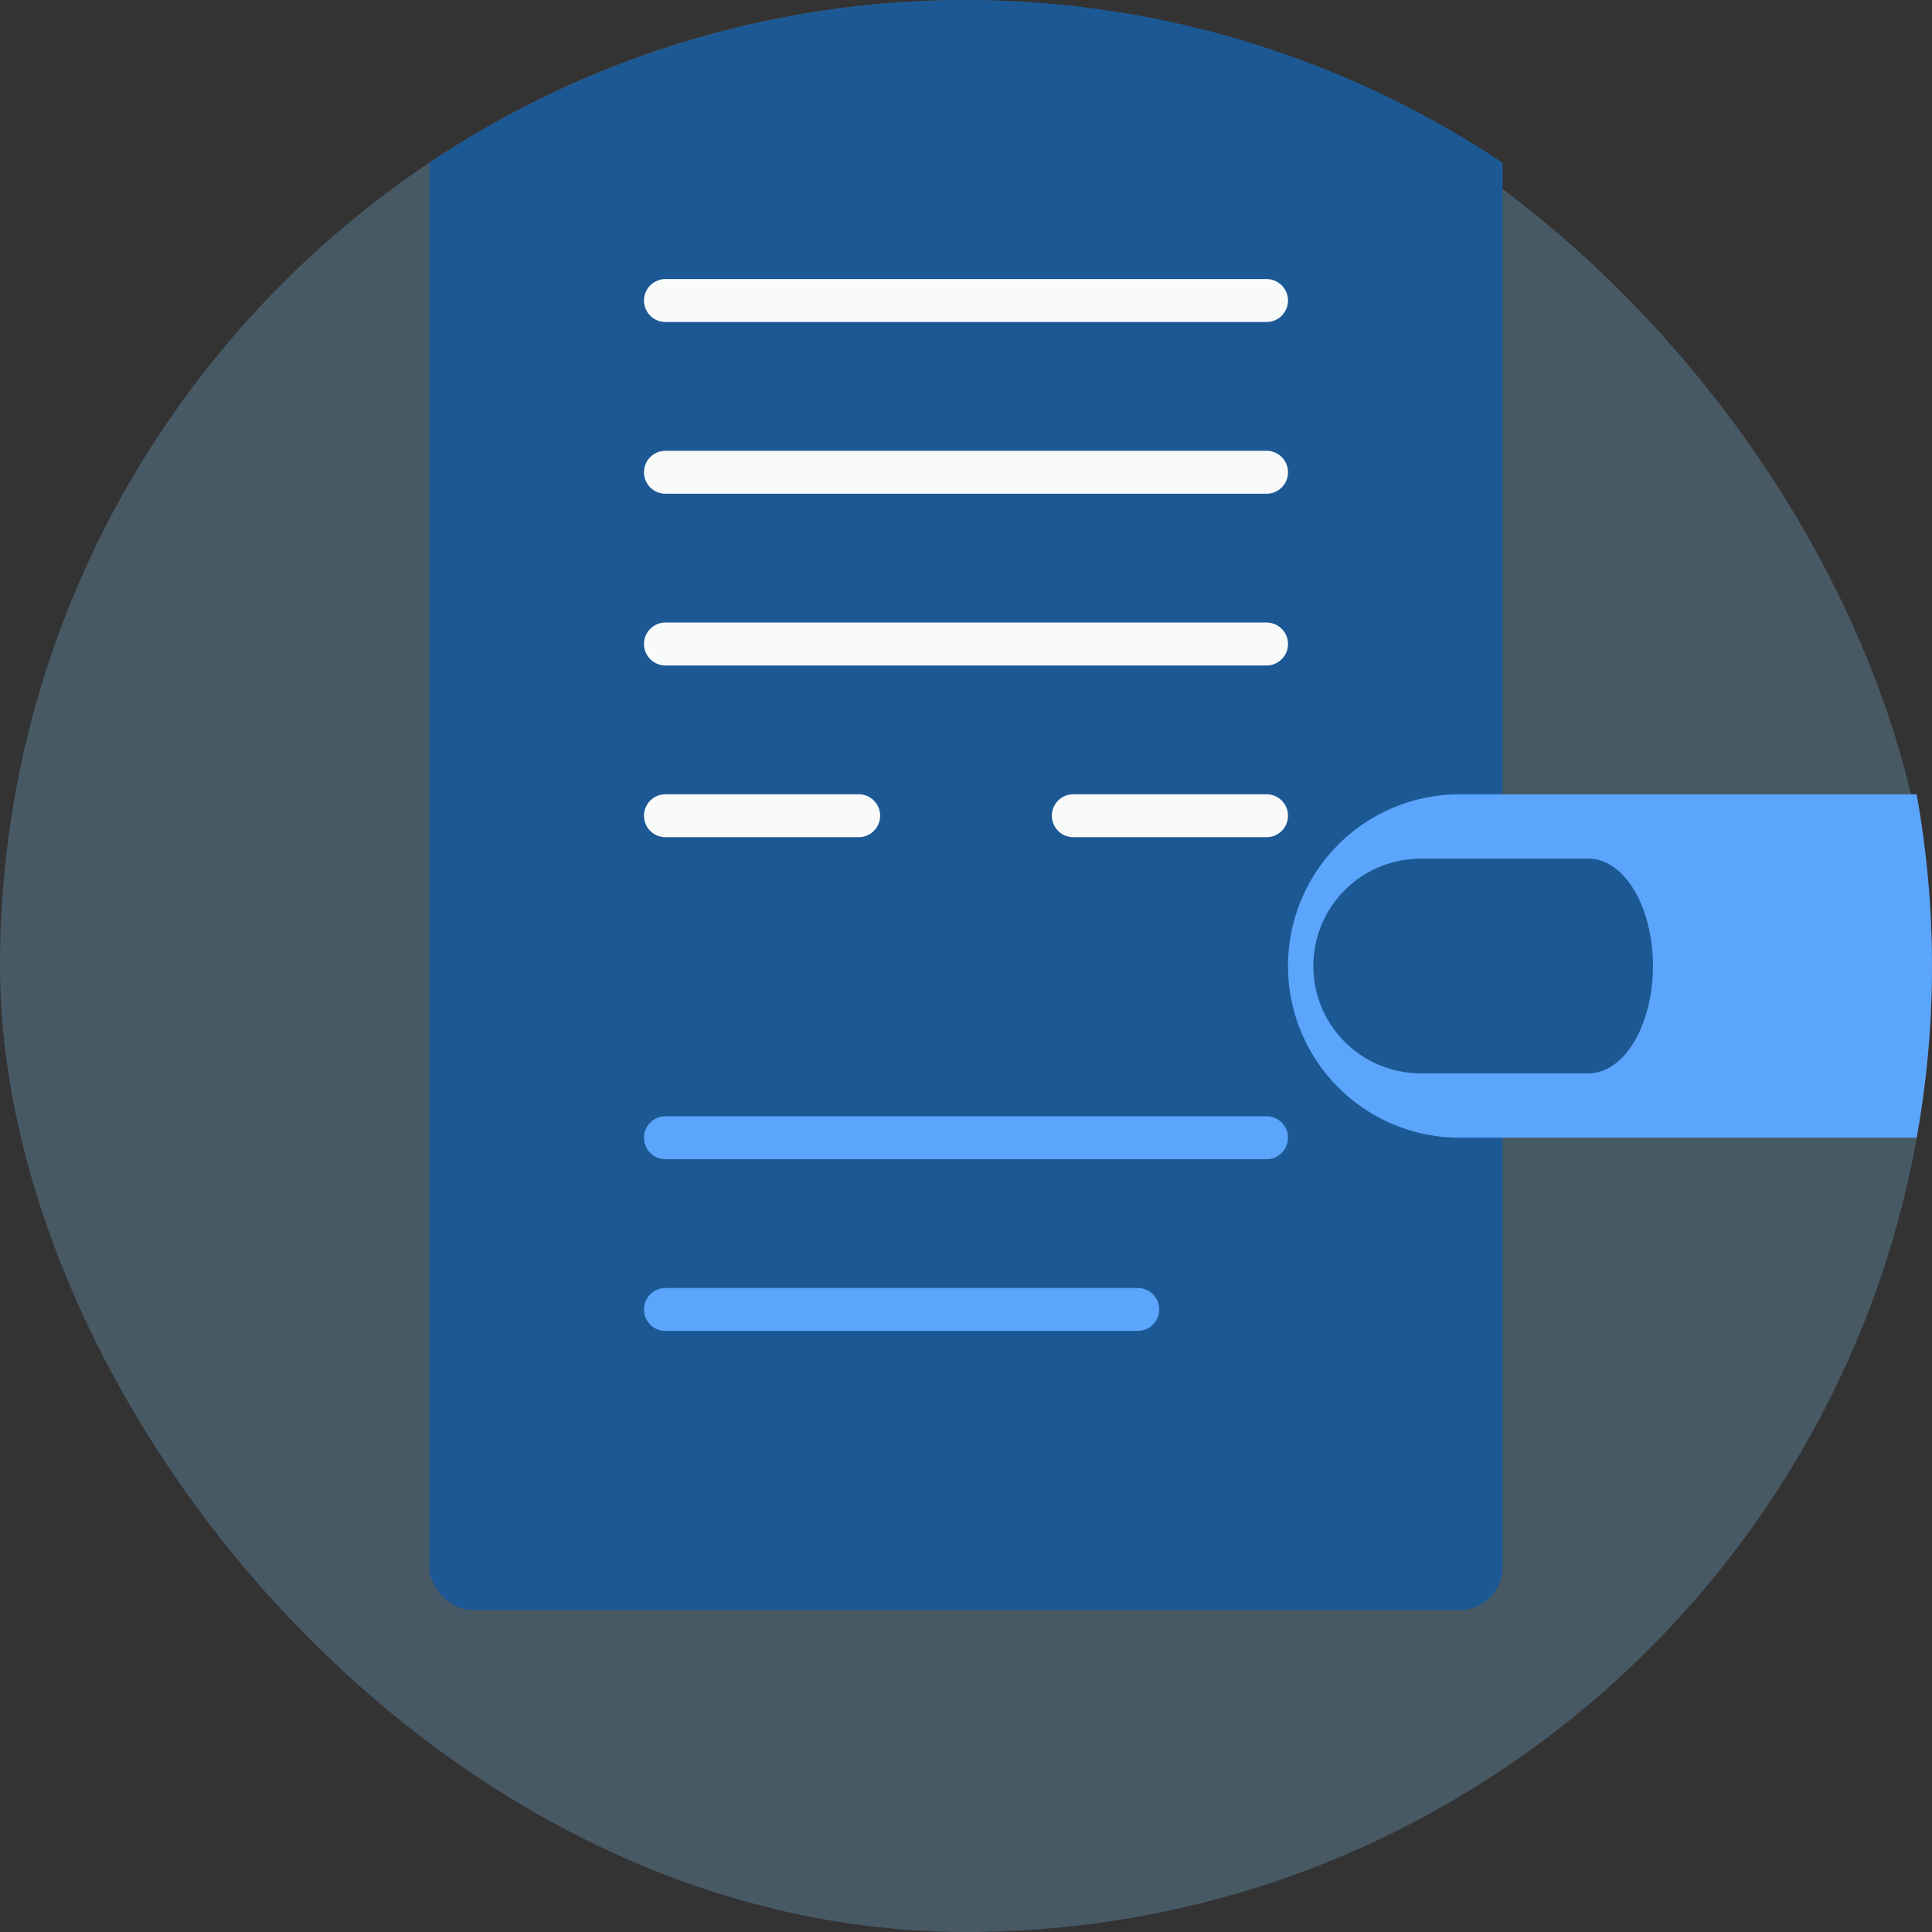 <svg viewBox="0 0 90 90" xmlns="http://www.w3.org/2000/svg" xmlns:xlink="http://www.w3.org/1999/xlink"><rect x="0" y="0" width="90" height="90" fill="#333333" stroke="none"/><clipPath id="a"><circle cx="45" cy="45" r="45"/></clipPath><rect fill="#89ccff" height="90" opacity=".25" rx="45" width="90"/><g clip-path="url(#a)"><rect fill="#1c5894" height="86.13" rx="2" width="50" x="20" y="-11.13"/><path d="m53 62h-22a1 1 0 0 1 0-2h22a1 1 0 0 1 0 2zm6-8h-28a1 1 0 0 1 0-2h28a1 1 0 0 1 0 2z" fill="#5ca5fc"/><path d="m59 31h-28a1 1 0 0 1 0-2h28a1 1 0 0 1 0 2zm0-16h-28a1 1 0 0 1 0-2h28a1 1 0 0 1 0 2zm0 8h-28a1 1 0 0 1 0-2h28a1 1 0 0 1 0 2zm-19 16h-9a1 1 0 0 1 0-2h9a1 1 0 0 1 0 2zm19 0h-9a1 1 0 0 1 0-2h9a1 1 0 0 1 0 2z" fill="#f8fbfa"/><path d="m68 37a8 8 0 0 0 0 16h34v-16z" fill="#5ca5fc"/><path d="m74 40h-7.82a5 5 0 1 0 0 10h7.82c1.66 0 3-2.24 3-5s-1.33-5-3-5z" fill="#1c5894"/></g></svg>